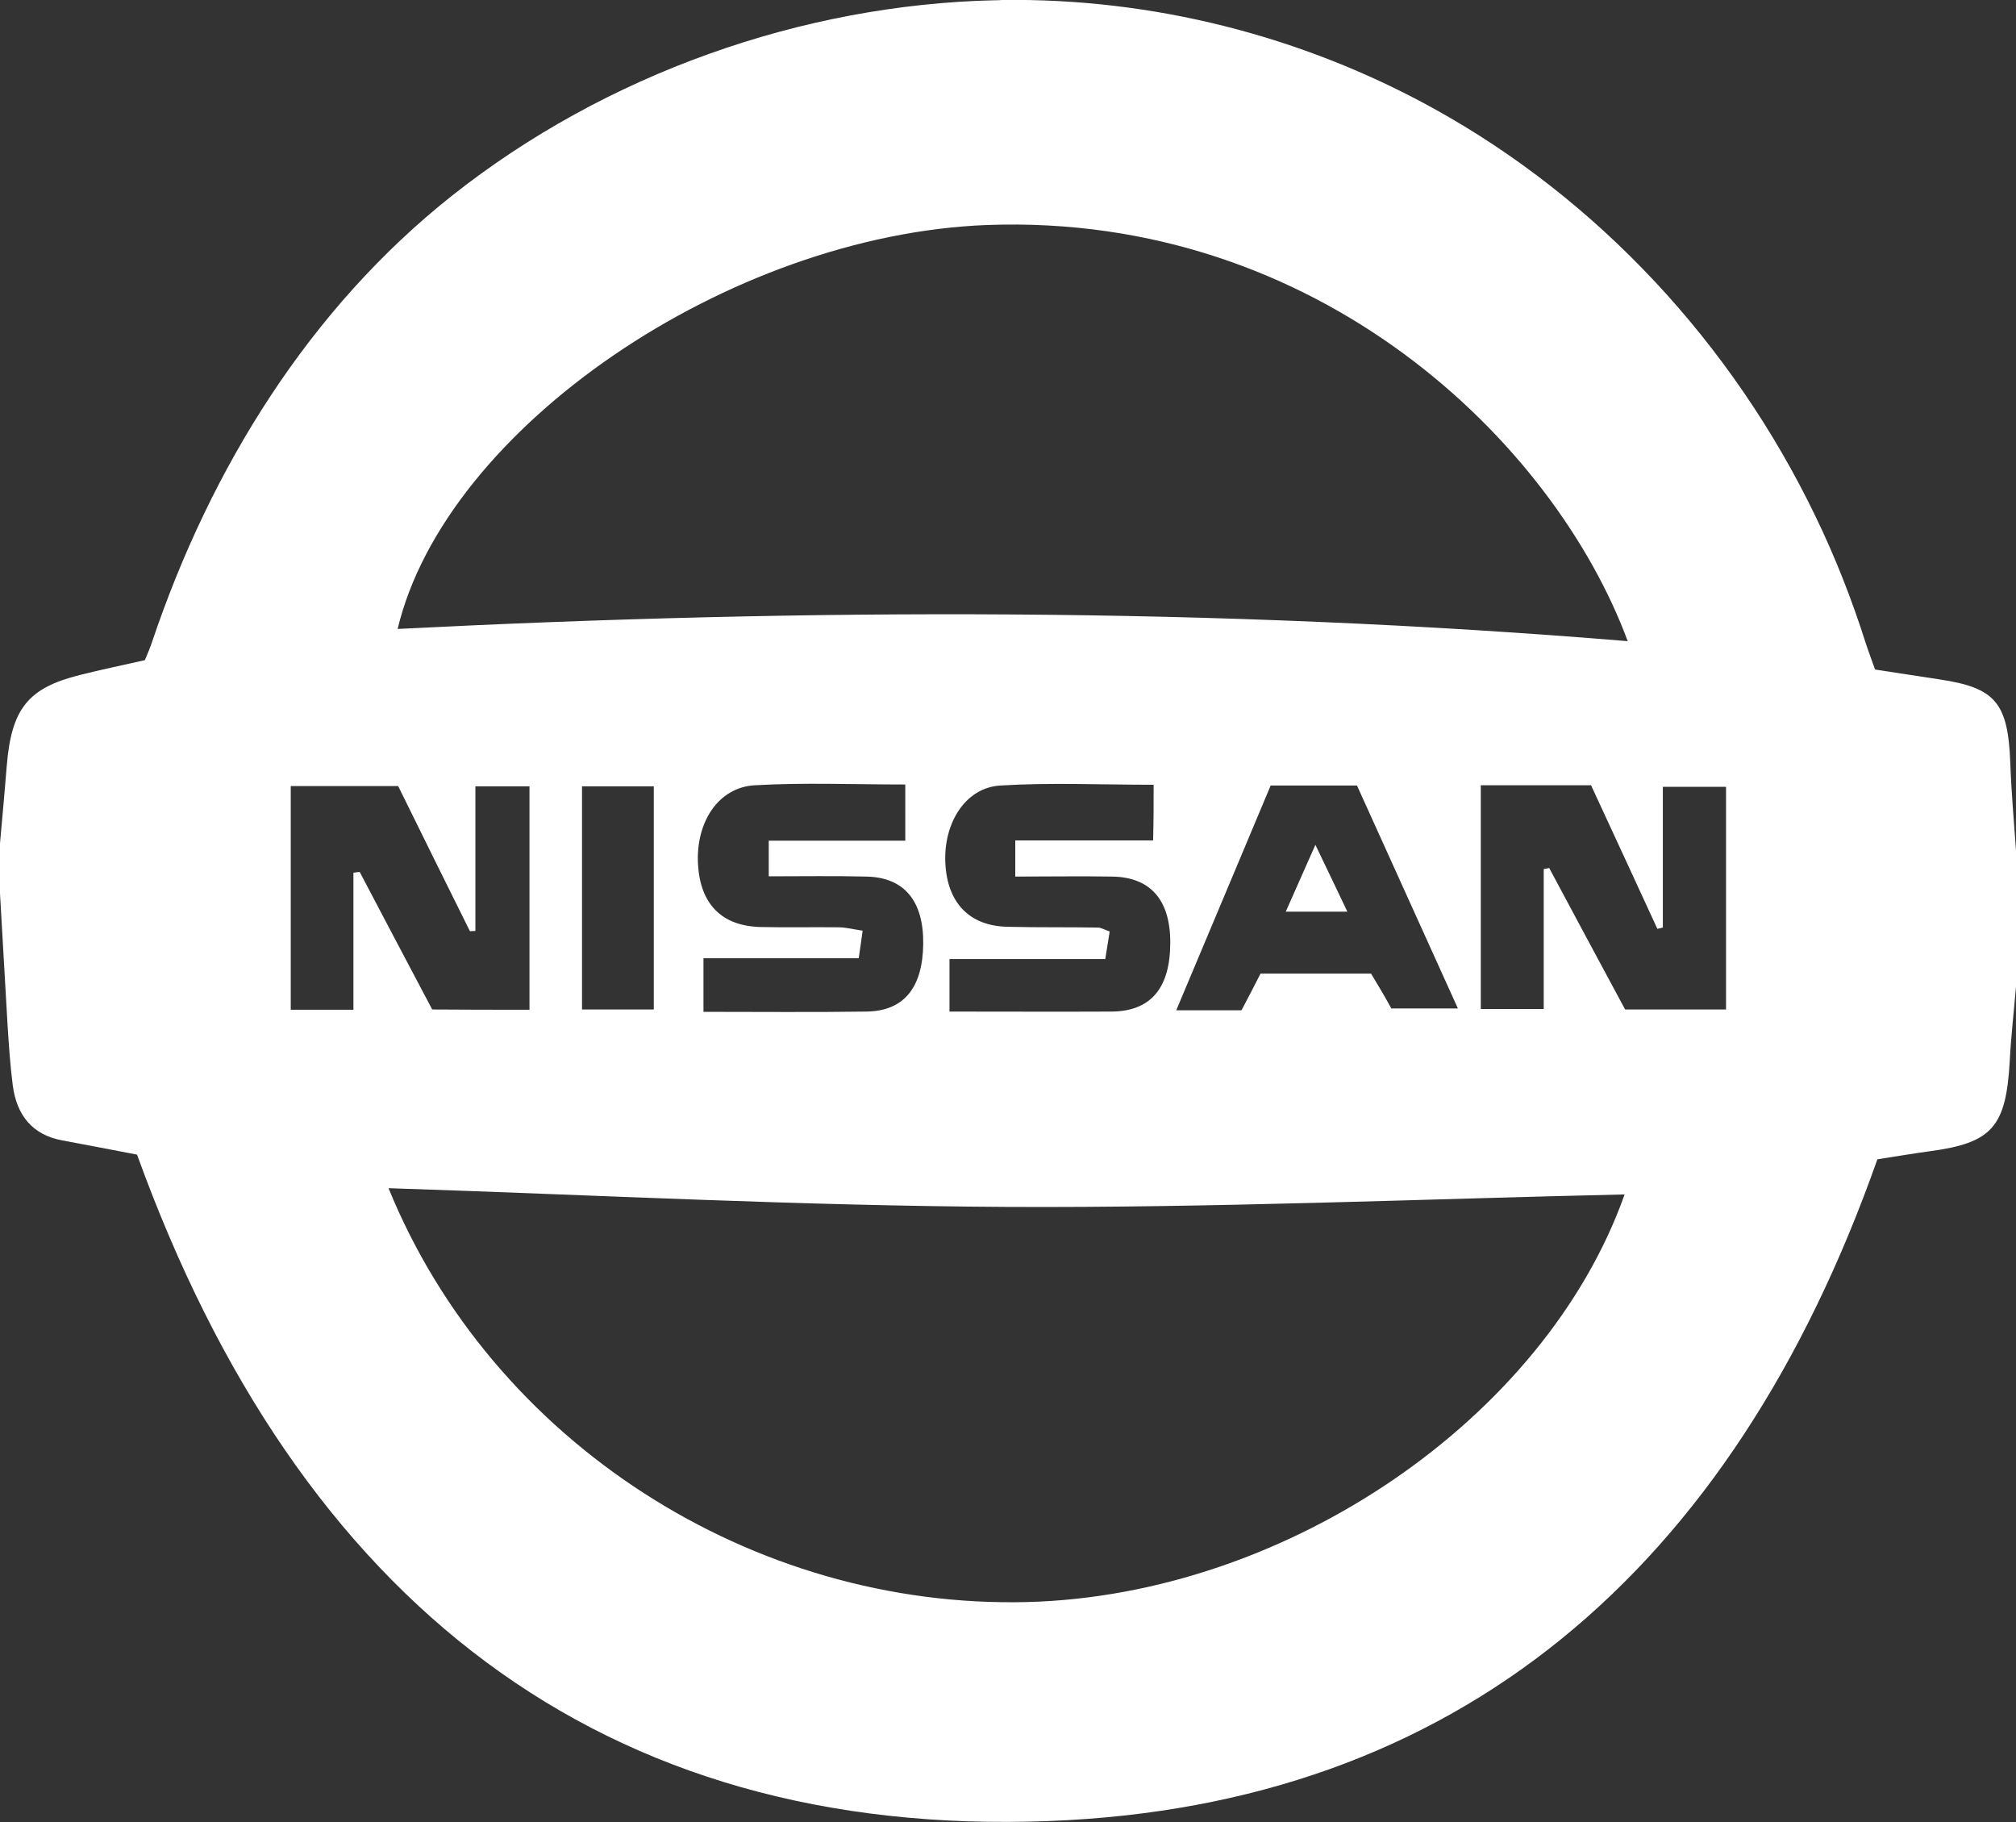 <?xml version="1.0" encoding="utf-8"?>
<!-- Generator: Adobe Illustrator 24.3.0, SVG Export Plug-In . SVG Version: 6.00 Build 0)  -->
<svg version="1.1" id="Layer_1" xmlns="http://www.w3.org/2000/svg" xmlns:xlink="http://www.w3.org/1999/xlink" x="0px" y="0px"
	 viewBox="0 0 775.2 700.5" style="enable-background:new 0 0 775.2 700.5;" xml:space="preserve">
<rect x="0" y="0" width="775.2" height="700.5" fill="#333333" stroke="none"/>
<style type="text/css">
	.st0{fill:#FFFFFF;}
</style>
<g>
	<path class="st0" d="M382.4,0.1c1,0,1.9,0,2.9-0.1c57.5-0.8,115.2,13.6,166.3,41.9c62.5,34.6,114.3,89.8,146.5,156.6
		c7.6,15.7,14,32,19.3,48.7c1.1,3.4,2.4,6.7,3.6,10.2c8.7,1.3,16.7,2.6,24.8,3.8c21.5,3.2,26.3,9,27.2,31.9
		c0.4,11.3,1.4,22.6,2.2,33.9c0,17.4,0,34.9,0,52.3c-0.8,9.5-1.9,19-2.4,28.5c-1.4,25.5-6.8,31.6-30.8,34.8
		c-7.2,1-14.3,2.2-20.1,3.1C666,604.1,560.1,694.1,403.4,700.1C231.8,706.7,115,616.2,52.7,443.9c-8.7-1.7-18.8-3.6-28.9-5.5
		c-11.2-2.1-17.4-9.5-18.9-21.2c-1-7.7-1.5-15.5-2-23.3c-1-16.8-1.9-33.6-2.9-50.4c0-6.4,0-12.9,0-19.3c0.9-9.9,1.8-19.8,2.6-29.8
		c1.8-22,8.2-29.9,28.1-34.9c8.3-2.1,16.7-3.8,25-5.7c1.1-2.6,2-4.7,2.7-6.8c22.7-67.5,60.9-128.5,115.2-171.6
		C233,28.3,308.6,1.8,382.4,0.1z M624.7,459.2c-79.2,1.8-158.3,5.2-237.4,4.8s-158.2-4.6-237.9-7.2
		c39.8,97.6,139.9,161.9,245.9,159.1C494.9,613.2,594.2,545.2,624.7,459.2z M152.9,241.8c157.7-8,315.1-8.4,473,4.7
		c-28.4-76.6-119-164.6-246.2-160C280.5,90.2,171.3,164.5,152.9,241.8z M569.4,301.9c0,28.7,0,57.2,0,86c8,0,15.4,0,24.2,0
		c0-18.7,0-36.2,0-53.8c0.7-0.1,1.4-0.2,2.1-0.4c9.9,18.5,19.8,37,29.2,54.4c14.1,0,26.4,0,38.8,0c0-29.2,0-57.5,0-85.6
		c-8.3,0-15.8,0-24.3,0c0,18.8,0,36.5,0,54.1c-0.7,0.2-1.4,0.3-2.1,0.5c-8.4-18.3-16.9-36.6-25.5-55.2
		C597.8,301.9,584.1,301.9,569.4,301.9z M203.6,388.2c0-29.1,0-57.3,0-85.9c-6.9,0-13,0-20.8,0c0,19.2,0,37.4,0,55.6
		c-0.7,0-1.4,0.1-2.1,0.1c-9.4-18.9-18.8-37.9-27.6-55.8c-14.8,0-27.9,0-41.3,0c0,29.1,0,57.3,0,86c8,0,15.1,0,24.1,0
		c0-18.1,0-35.4,0-52.7c0.8-0.1,1.6-0.2,2.4-0.3c9.4,17.9,18.8,35.7,27.9,52.9C179.4,388.2,191.3,388.2,203.6,388.2z M348.1,301.6
		c-20.2,0-39.1-0.8-57.9,0.3c-14,0.8-22.7,14.2-21.8,30.4c0.9,15.4,9.2,23.8,24.3,24.1c9.9,0.2,19.8,0,29.7,0.1
		c2.9,0,5.8,0.8,9.3,1.3c-0.5,3.7-0.9,6.6-1.5,10.6c-20.3,0-39.9,0-59.7,0c0,7.4,0,13.4,0,20.6c21.6,0,42.2,0.2,62.7-0.1
		c14.3-0.2,21.6-9.1,21.8-26c0.2-16.5-7.3-25.6-21.8-25.9c-12.4-0.3-24.8-0.1-37.6-0.1c0-5,0-8.7,0-13.7c18,0,35,0,52.5,0
		C348.1,315.8,348.1,309.6,348.1,301.6z M443.6,301.7c-20.5,0-39.8-0.9-59,0.3c-13.3,0.8-21.8,14.3-21.1,29.7
		c0.7,15.3,9.2,24.3,23.9,24.6c11.6,0.3,23.2,0.1,34.8,0.3c1.2,0,2.4,0.8,4.5,1.5c-0.5,3.2-1,6.4-1.7,10.6c-20.7,0-40.3,0-59.9,0
		c0,7.1,0,12.9,0,20.2c21.2,0,41.7,0.1,62.3,0c15.2-0.1,22.6-9.1,22.6-26.6c0-16.3-7.6-25.1-22.4-25.3c-12.3-0.2-24.7,0-37.2,0
		c0-5.3,0-8.7,0-13.9c18.1,0,35.4,0,53,0C443.6,315.5,443.6,309.6,443.6,301.7z M535,387.7c9.1,0,16.8,0,25.6,0
		c-13.4-29.6-26.1-57.7-38.8-85.7c-11.4,0-22,0-33.2,0c-12,28.5-23.8,56.8-36.3,86.4c9.5,0,17.1,0,25.1,0c2.5-4.7,4.9-9.4,7.3-14.1
		c14.5,0,28.5,0,42.5,0C530.1,379.1,532.6,383.3,535,387.7z M251.4,302.3c-9.7,0-18.4,0-27.6,0c0,29.1,0,57.1,0,85.8
		c9.5,0,18.3,0,27.6,0C251.4,359.3,251.4,331.6,251.4,302.3z"/>
	<path class="st0" d="M518.1,350.5c-8.8,0-15.4,0-23.7,0c3.7-8.4,6.9-15.6,11.4-25.7C510.3,334.1,513.7,341.3,518.1,350.5z"/>
</g>
</svg>
